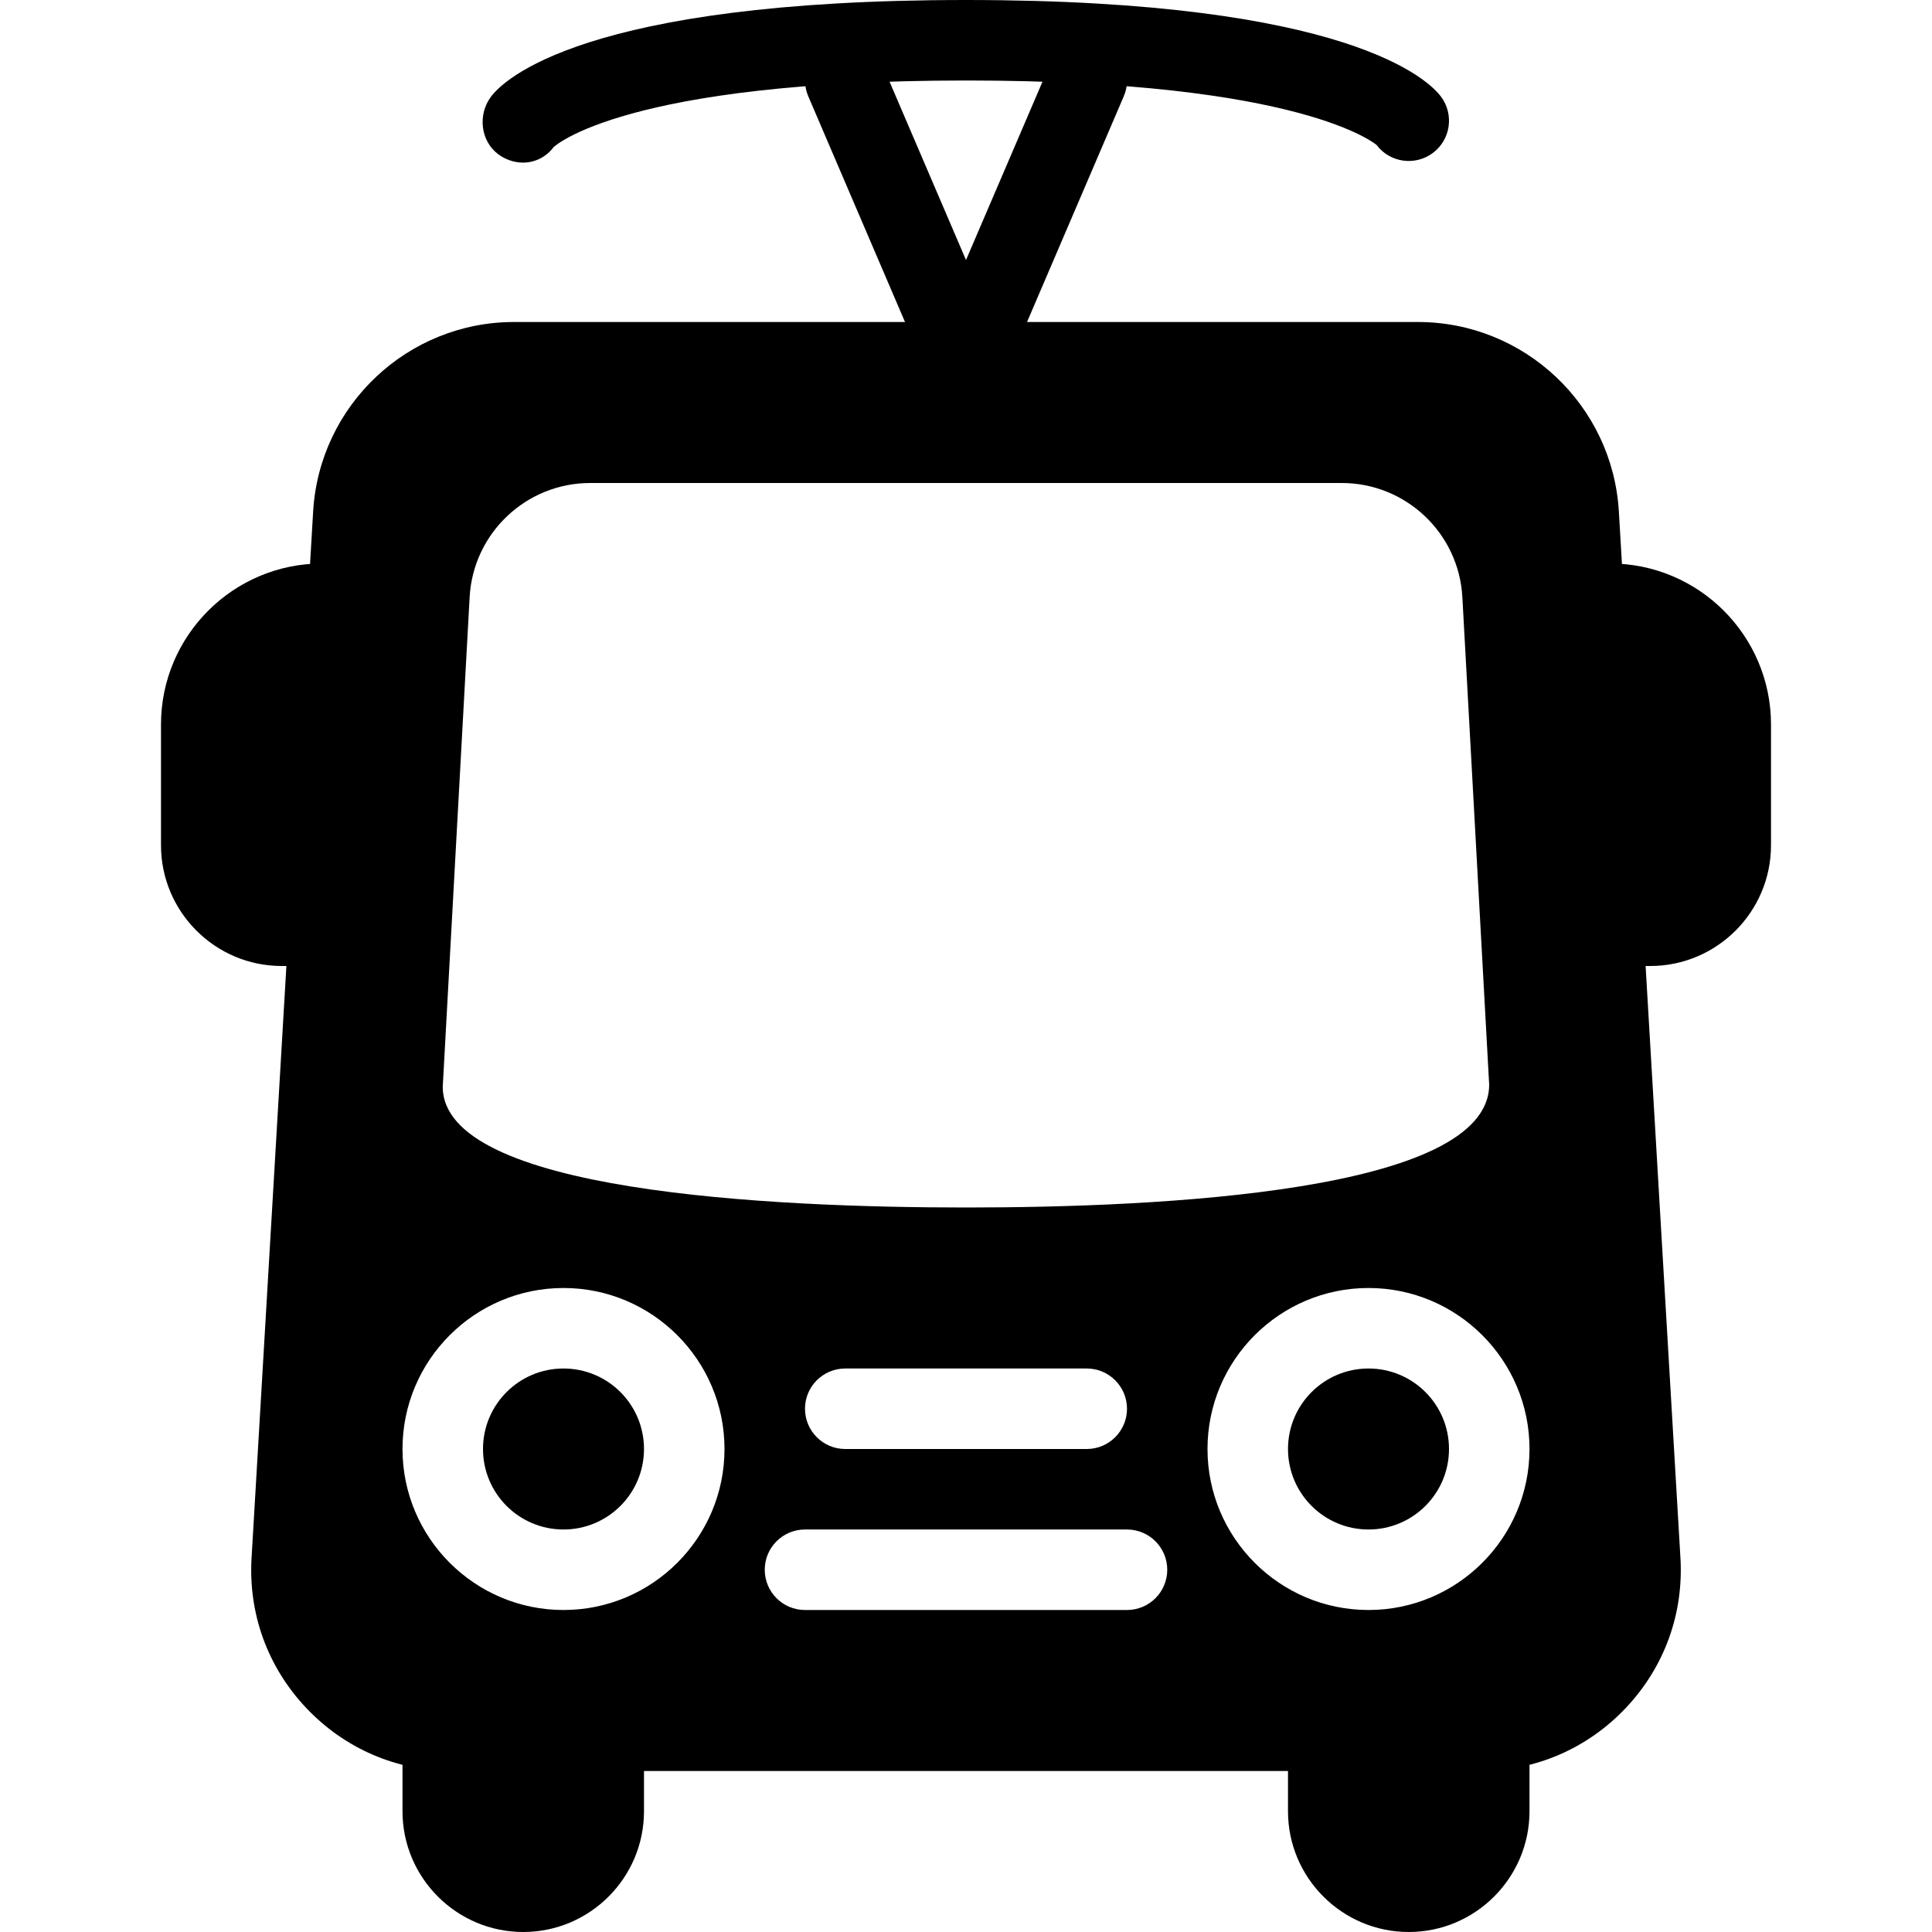 <?xml version="1.0" encoding="iso-8859-1"?>
<!-- Generator: Adobe Illustrator 19.0.0, SVG Export Plug-In . SVG Version: 6.00 Build 0)  -->
<svg version="1.1" id="Capa_1" xmlns="http://www.w3.org/2000/svg" xmlns:xlink="http://www.w3.org/1999/xlink" x="0px" y="0px"
	 viewBox="0 0 512 512" style="enable-background:new 0 0 512 512;" xml:space="preserve">
<g>
	<g>
		<circle cx="362.667" cy="384" r="21.333"/>
	</g>
</g>
<g>
	<g>
		<circle cx="149.333" cy="384" r="21.333"/>
	</g>
</g>
<g>
	<g>
		<path d="M445.333,412.864l-16.32-277.333c-1.664-28.139-25.045-50.197-53.248-50.197H136.235
			c-28.203,0-51.584,22.059-53.248,50.197l-16.32,277.333c-0.875,14.827,4.267,28.928,14.443,39.723
			c10.197,10.795,23.957,16.747,38.805,16.747h272.171c14.848,0,28.608-5.952,38.805-16.747
			C441.067,441.792,446.208,427.691,445.333,412.864z M124.459,158.229C125.397,141.291,139.435,128,156.416,128h199.168
			c16.981,0,31.019,13.291,31.957,30.229l7.104,129.195C394.667,315.84,307.797,320,256,320s-138.667-4.16-138.667-32
			L124.459,158.229z M298.667,373.333c0,5.888-4.779,10.667-10.667,10.667h-64c-5.888,0-10.667-4.779-10.667-10.667
			c0-5.888,4.779-10.667,10.667-10.667h64C293.888,362.667,298.667,367.445,298.667,373.333z M149.333,426.667
			c-23.531,0-42.667-19.136-42.667-42.667c0-23.531,19.136-42.667,42.667-42.667C172.864,341.333,192,360.469,192,384
			C192,407.531,172.864,426.667,149.333,426.667z M298.667,426.667h-85.333c-5.888,0-10.667-4.779-10.667-10.667
			c0-5.888,4.779-10.667,10.667-10.667h85.333c5.888,0,10.667,4.779,10.667,10.667C309.333,421.888,304.555,426.667,298.667,426.667
			z M362.667,426.667C339.136,426.667,320,407.531,320,384c0-23.531,19.136-42.667,42.667-42.667s42.667,19.136,42.667,42.667
			C405.333,407.531,386.197,426.667,362.667,426.667z"/>
	</g>
</g>
<g>
	<g>
		<path d="M381.867,25.6C378.667,21.333,357.525,0,256,0S133.333,21.333,130.133,25.6c-3.541,4.715-2.837,11.712,1.877,15.253
			c2.005,1.493,4.331,2.24,6.592,2.24c3.072,0,6.059-1.387,8.107-4.096C146.88,38.827,165.376,21.333,256,21.333
			c89.536,0,108.672,17.067,108.8,17.067c3.52,4.715,10.219,5.653,14.933,2.133C384.448,36.992,385.408,30.315,381.867,25.6z"/>
	</g>
</g>
<g>
	<g>
		<path d="M292.203,11.52c-5.376-2.325-11.691,0.192-13.995,5.611L256,68.907l-22.187-51.755c-2.325-5.44-8.661-7.957-13.995-5.611
			c-5.419,2.325-7.936,8.597-5.611,13.995l32,74.667c1.664,3.925,5.525,6.464,9.792,6.464s8.128-2.539,9.813-6.485l32-74.667
			C300.139,20.117,297.621,13.845,292.203,11.52z"/>
	</g>
</g>
<g>
	<g>
		<path d="M160,448c-5.888,0-10.667,4.779-10.667,10.667H128c0-5.888-4.779-10.667-10.667-10.667s-10.667,4.779-10.667,10.667V480
			c0,17.643,14.357,32,32,32c17.643,0,32-14.357,32-32v-21.333C170.667,452.779,165.888,448,160,448z"/>
	</g>
</g>
<g>
	<g>
		<path d="M394.667,448c-5.888,0-10.667,4.779-10.667,10.667h-21.333c0-5.888-4.779-10.667-10.667-10.667
			c-5.888,0-10.667,4.779-10.667,10.667V480c0,17.643,14.357,32,32,32c17.643,0,32-14.357,32-32v-21.333
			C405.333,452.779,400.555,448,394.667,448z"/>
	</g>
</g>
<g>
	<g>
		<path d="M426.667,149.333c-5.888,0-10.667,4.779-10.667,10.667s4.779,10.667,10.667,10.667v64
			c-5.888,0-10.667,4.779-10.667,10.667S420.779,256,426.667,256h10.667c17.643,0,32-14.357,32-32v-32
			C469.333,168.469,450.197,149.333,426.667,149.333z"/>
	</g>
</g>
<g>
	<g>
		<path d="M85.333,234.667v-64C91.221,170.667,96,165.888,96,160s-4.779-10.667-10.667-10.667
			c-23.531,0-42.667,19.136-42.667,42.667v32c0,17.643,14.357,32,32,32h10.667C91.221,256,96,251.221,96,245.333
			S91.221,234.667,85.333,234.667z"/>
	</g>
</g>
<g>
</g>
<g>
</g>
<g>
</g>
<g>
</g>
<g>
</g>
<g>
</g>
<g>
</g>
<g>
</g>
<g>
</g>
<g>
</g>
<g>
</g>
<g>
</g>
<g>
</g>
<g>
</g>
<g>
</g>
</svg>

